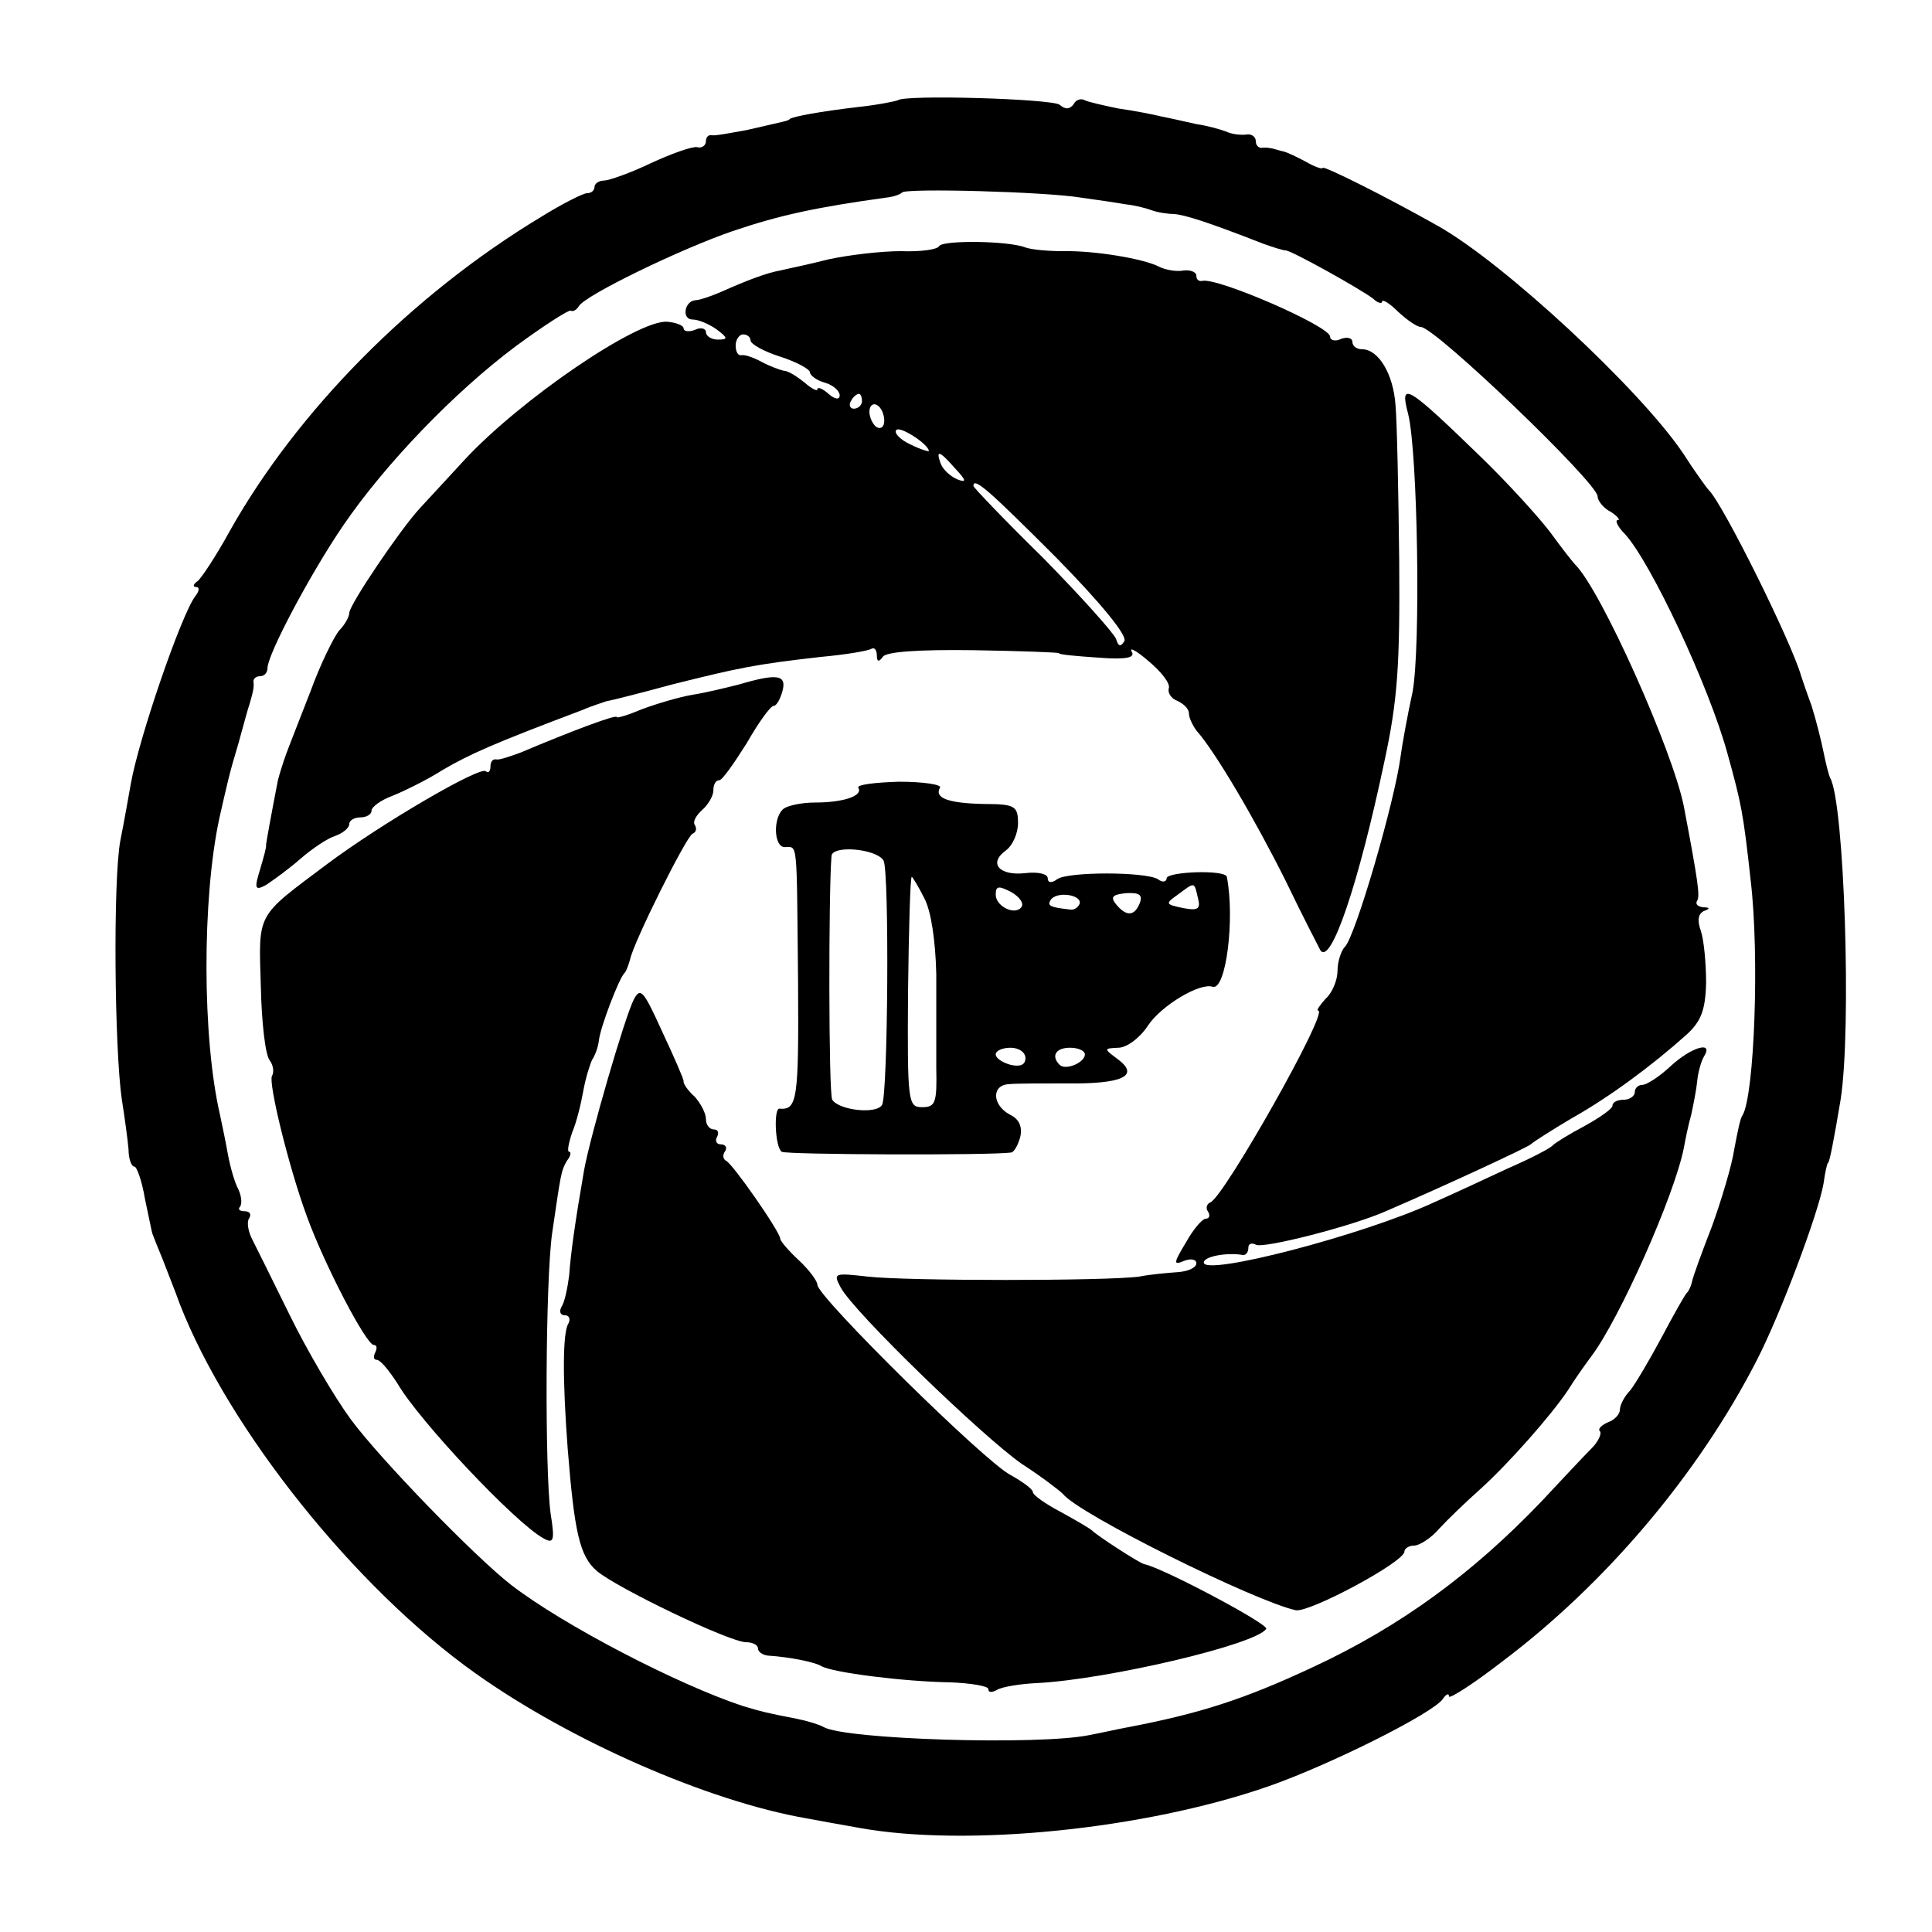 <?xml version="1.0" standalone="no"?>
<!DOCTYPE svg PUBLIC "-//W3C//DTD SVG 20010904//EN"
 "http://www.w3.org/TR/2001/REC-SVG-20010904/DTD/svg10.dtd">
<svg version="1.0" xmlns="http://www.w3.org/2000/svg"
 width="260pt" height="260pt" viewBox="0 0 260 260"
 preserveAspectRatio="xMidYMid meet">
<g transform="translate(0,260) scale(0.1,-0.1)"
fill="#000000" stroke="none">
<path d="M1208 2465 c-2 -1 -25 -6 -53 -9 -52 -6 -88 -13 -92 -16 -3 -3 -2 -2
-58 -15 -22 -4 -43 -8 -47 -7 -5 1 -8 -3 -8 -8 0 -6 -6 -10 -12 -8 -7 1 -35
-9 -63 -22 -27 -13 -56 -23 -62 -23 -7 0 -13 -4 -13 -9 0 -4 -4 -8 -10 -8 -5
0 -33 -14 -62 -32 -174 -105 -328 -261 -419 -423 -18 -33 -38 -63 -43 -67 -6
-4 -7 -8 -2 -8 5 0 4 -6 -1 -12 -19 -25 -76 -191 -87 -253 -3 -17 -9 -51 -14
-76 -10 -52 -8 -281 2 -349 4 -25 8 -55 9 -67 0 -13 4 -23 8 -23 3 0 10 -19
14 -43 5 -23 9 -44 10 -47 1 -3 7 -18 14 -35 6 -16 17 -43 23 -60 66 -169 236
-382 398 -497 128 -91 313 -172 445 -195 11 -2 43 -8 72 -13 144 -26 383 -2
550 56 83 29 223 99 235 118 4 6 8 8 8 3 0 -4 33 17 73 48 139 105 263 252
341 404 32 62 83 198 90 238 2 15 5 28 6 28 2 0 8 31 17 85 15 95 5 400 -14
433 -2 4 -6 20 -9 35 -3 15 -10 43 -16 62 -7 19 -13 37 -14 40 -13 46 -105
231 -124 250 -3 3 -19 25 -35 50 -58 86 -241 256 -330 306 -69 39 -155 82
-155 78 0 -2 -10 1 -22 8 -13 7 -26 13 -30 14 -5 1 -11 3 -15 4 -5 1 -11 2
-15 1 -5 0 -8 4 -8 9 0 6 -6 10 -12 9 -7 -1 -20 0 -28 4 -8 3 -26 8 -40 10
-14 3 -35 8 -46 10 -12 3 -38 8 -59 11 -20 4 -41 9 -45 11 -5 3 -12 1 -15 -5
-5 -7 -11 -8 -19 -1 -10 8 -209 14 -218 6z m247 -131 c22 -3 49 -7 60 -9 11
-1 27 -5 35 -8 8 -3 22 -5 30 -5 13 -1 41 -9 120 -40 14 -5 27 -9 30 -9 6 1
101 -52 118 -65 6 -6 12 -7 12 -4 0 4 10 -2 22 -14 12 -11 25 -20 30 -20 19 0
238 -210 238 -228 0 -6 8 -16 18 -21 9 -6 13 -11 9 -11 -4 0 0 -9 10 -19 34
-37 113 -204 138 -296 18 -65 21 -78 31 -170 12 -101 5 -289 -11 -316 -3 -3
-7 -24 -11 -45 -3 -21 -17 -68 -30 -104 -14 -36 -26 -69 -27 -75 -1 -5 -4 -12
-7 -15 -3 -3 -18 -30 -34 -60 -16 -30 -35 -62 -42 -71 -8 -8 -14 -20 -14 -26
0 -6 -7 -14 -16 -17 -9 -4 -14 -9 -11 -12 3 -3 -2 -14 -11 -23 -10 -10 -40
-42 -68 -72 -92 -96 -188 -167 -306 -222 -94 -44 -153 -63 -253 -82 -11 -2
-33 -7 -49 -10 -68 -14 -330 -6 -358 11 -5 3 -21 8 -36 11 -41 8 -45 9 -72 17
-88 29 -242 109 -312 163 -49 38 -177 170 -216 223 -22 30 -59 93 -82 140 -23
47 -46 93 -51 103 -5 10 -7 22 -4 27 4 6 1 10 -6 10 -7 0 -9 3 -6 6 3 4 2 14
-2 23 -5 9 -11 30 -14 46 -3 17 -8 41 -11 55 -24 104 -24 290 -1 398 11 48 13
59 26 102 7 25 13 48 15 53 1 4 3 10 4 15 1 4 2 10 1 15 0 4 4 7 9 7 6 0 10 5
10 11 0 18 57 126 102 192 56 82 149 179 232 241 38 28 71 49 74 48 3 -2 8 1
11 6 9 15 137 77 207 101 65 22 113 32 206 45 10 1 19 4 22 7 6 6 193 1 241
-7z"/>
<path d="M1264 2269 c-2 -5 -26 -8 -52 -7 -26 0 -69 -5 -97 -11 -27 -7 -57
-13 -65 -15 -17 -3 -42 -12 -80 -29 -14 -6 -29 -11 -34 -11 -15 -1 -19 -26 -4
-26 8 0 22 -6 32 -13 16 -12 16 -14 2 -14 -9 0 -16 5 -16 10 0 5 -7 7 -15 3
-8 -3 -15 -2 -15 2 0 4 -10 8 -22 9 -40 3 -198 -105 -273 -186 -22 -24 -49
-53 -60 -65 -26 -28 -95 -130 -95 -141 0 -5 -6 -16 -14 -24 -7 -9 -25 -45 -38
-81 -14 -36 -29 -74 -33 -85 -4 -11 -9 -27 -11 -35 -8 -41 -16 -85 -16 -87 1
-2 -3 -16 -8 -33 -8 -26 -7 -29 8 -21 9 6 30 21 46 35 16 14 37 28 47 31 11 4
19 11 19 16 0 5 7 9 15 9 8 0 15 4 15 9 0 5 12 14 28 20 15 6 46 21 68 35 36
21 67 35 189 81 11 5 25 9 30 11 6 1 46 11 90 23 88 22 111 27 200 37 33 3 63
8 68 11 4 2 7 -2 7 -9 0 -9 3 -9 8 -2 4 7 49 10 122 9 63 -1 115 -3 115 -4 0
-2 24 -4 53 -6 38 -3 50 0 45 8 -4 7 7 1 23 -13 17 -14 29 -30 27 -36 -2 -6 3
-14 11 -17 9 -4 16 -11 16 -17 0 -6 5 -16 10 -23 25 -28 78 -118 120 -202 24
-50 46 -92 47 -94 14 -20 51 88 86 254 18 83 21 130 20 270 -1 94 -3 188 -5
210 -3 42 -23 75 -45 75 -7 0 -13 4 -13 10 0 5 -7 7 -15 4 -8 -4 -15 -2 -15 3
0 14 -152 80 -172 75 -5 -1 -8 2 -8 7 0 5 -8 8 -17 7 -10 -2 -25 1 -33 5 -21
11 -88 22 -130 21 -19 0 -42 2 -50 5 -23 9 -110 10 -116 2z m-254 -127 c0 -5
18 -15 40 -22 22 -7 40 -17 40 -21 0 -4 9 -11 20 -14 11 -3 20 -11 20 -17 0
-6 -6 -6 -15 2 -8 7 -15 10 -15 6 0 -3 -8 1 -17 9 -10 8 -22 16 -28 16 -5 1
-19 6 -30 12 -11 6 -23 10 -27 9 -5 -1 -8 5 -8 13 0 8 5 15 10 15 6 0 10 -4
10 -8z m150 -82 c0 -5 -5 -10 -11 -10 -5 0 -7 5 -4 10 3 6 8 10 11 10 2 0 4
-4 4 -10z m30 -26 c0 -8 -4 -12 -10 -9 -5 3 -10 13 -10 21 0 8 5 12 10 9 6 -3
10 -13 10 -21z m60 -41 c0 -1 -11 2 -25 9 -13 6 -22 15 -19 19 4 7 44 -19 44
-28z m35 -23 c16 -17 16 -20 3 -15 -9 4 -19 13 -22 21 -7 19 -2 18 19 -6z
m136 -120 c60 -61 97 -106 92 -113 -5 -8 -8 -7 -11 3 -3 8 -47 57 -98 109 -52
51 -94 95 -94 97 0 13 22 -7 111 -96z"/>
<path d="M1895 2043 c13 -52 17 -314 6 -374 -7 -32 -14 -71 -16 -86 -8 -62
-61 -243 -75 -257 -5 -5 -10 -20 -10 -32 0 -13 -7 -30 -16 -38 -8 -9 -13 -16
-10 -16 15 0 -127 -251 -145 -258 -5 -2 -7 -8 -3 -13 3 -5 1 -9 -3 -9 -5 0
-17 -14 -27 -32 -17 -28 -17 -31 -3 -25 10 4 17 2 17 -3 0 -6 -11 -11 -25 -12
-14 -1 -37 -3 -52 -6 -44 -6 -313 -6 -365 0 -45 5 -47 5 -37 -14 17 -33 191
-201 244 -238 28 -18 52 -37 55 -40 20 -27 261 -146 314 -157 19 -3 146 65
146 79 0 4 6 8 13 8 7 0 23 10 34 23 11 12 36 36 54 52 39 35 97 101 119 134
8 13 22 33 31 45 38 50 112 216 125 281 2 11 6 31 10 45 3 14 7 34 8 45 1 11
5 26 9 33 14 22 -17 13 -45 -13 -15 -14 -32 -25 -38 -25 -5 0 -10 -4 -10 -10
0 -5 -7 -10 -15 -10 -8 0 -15 -3 -15 -8 0 -4 -17 -16 -37 -27 -21 -11 -40 -23
-43 -26 -3 -4 -30 -18 -60 -31 -30 -14 -75 -35 -100 -46 -95 -44 -310 -100
-310 -81 0 8 31 14 53 10 4 0 7 4 7 10 0 5 4 7 10 4 9 -6 130 25 175 45 79 34
191 86 195 90 3 3 28 19 55 35 50 28 107 70 154 112 20 18 26 33 27 70 0 27
-3 58 -7 70 -5 14 -4 23 4 27 9 3 8 5 -1 5 -7 1 -11 4 -8 9 4 6 1 27 -18 127
-15 75 -111 290 -146 325 -3 3 -18 22 -34 44 -16 21 -57 66 -92 100 -101 98
-111 104 -99 59z"/>
<path d="M995 1679 c-16 -4 -44 -11 -63 -14 -18 -3 -48 -12 -67 -19 -19 -8
-35 -13 -35 -11 0 4 -59 -18 -130 -48 -14 -5 -28 -10 -32 -9 -5 1 -8 -3 -8
-10 0 -6 -3 -9 -6 -6 -7 8 -142 -71 -214 -125 -96 -72 -92 -64 -89 -164 1 -48
6 -93 12 -100 5 -7 6 -16 3 -21 -5 -9 22 -121 47 -189 24 -66 80 -173 90 -173
4 0 5 -4 2 -10 -3 -6 -2 -10 2 -10 5 0 17 -15 28 -32 29 -50 158 -187 196
-208 14 -8 16 -4 10 33 -8 60 -7 312 2 377 12 82 12 84 20 98 5 6 6 12 3 12
-3 0 -1 11 4 26 6 14 12 39 15 56 3 17 9 36 12 42 4 6 8 17 9 26 2 18 27 83
34 90 3 3 6 12 8 19 5 24 76 166 84 169 5 2 6 7 3 12 -3 4 2 13 10 20 8 7 15
19 15 26 0 8 3 14 8 14 4 0 20 23 37 50 16 28 32 50 36 50 4 0 9 9 12 20 6 22
-7 24 -58 9z"/>
<path d="M1155 1540 c7 -11 -20 -20 -58 -20 -18 0 -36 -4 -42 -8 -15 -11 -14
-52 1 -52 18 0 16 13 18 -182 1 -158 -1 -172 -25 -170 -8 1 -6 -52 3 -58 5 -4
282 -5 309 -1 4 1 9 10 12 21 3 13 -1 24 -14 30 -24 13 -25 40 -1 41 9 1 44 1
77 1 75 -1 99 10 70 32 -20 15 -20 15 0 16 11 0 29 13 40 30 18 27 70 58 87
52 18 -5 30 92 19 148 -2 10 -81 7 -81 -2 0 -5 -6 -6 -12 -1 -18 10 -120 10
-135 0 -8 -6 -13 -5 -13 1 0 6 -13 9 -30 7 -35 -4 -50 13 -27 30 10 7 17 24
17 37 0 23 -4 26 -45 26 -49 1 -68 8 -60 22 3 4 -22 8 -55 8 -33 -1 -57 -4
-55 -8z m34 -98 c8 -14 6 -316 -2 -329 -8 -13 -58 -7 -67 7 -5 7 -5 281 -1
328 1 15 60 10 70 -6z m55 -51 c9 -17 15 -57 16 -102 0 -41 0 -98 0 -126 1
-47 -1 -53 -19 -53 -19 0 -20 6 -19 155 1 85 3 155 5 155 1 0 9 -13 17 -29z
m131 -11 c-8 -13 -35 0 -35 16 0 12 4 12 20 4 11 -6 18 -15 15 -20z m237 12
c4 -15 1 -18 -20 -14 -24 5 -24 6 -7 18 23 17 22 18 27 -4z m-159 -8 c-2 -5
-7 -9 -13 -8 -27 3 -31 5 -26 13 8 12 42 7 39 -5z m81 1 c-7 -18 -18 -19 -32
-2 -8 10 -5 13 13 15 18 1 23 -2 19 -13z m-154 -209 c0 -9 -7 -12 -20 -9 -11
3 -20 9 -20 14 0 5 9 9 20 9 11 0 20 -6 20 -14z m80 5 c0 -11 -26 -22 -34 -14
-12 12 -5 23 14 23 11 0 20 -4 20 -9z"/>
<path d="M853 1255 c-12 -23 -59 -185 -67 -230 -12 -69 -18 -112 -20 -141 -2
-16 -6 -36 -10 -42 -4 -7 -2 -12 4 -12 6 0 8 -5 5 -11 -8 -12 -8 -76 -1 -169
9 -112 16 -144 39 -164 27 -23 179 -96 201 -96 9 0 16 -4 16 -8 0 -5 6 -9 13
-10 31 -2 64 -9 72 -14 15 -9 112 -21 173 -22 28 -1 52 -5 52 -9 0 -5 5 -5 12
-1 7 4 31 8 54 9 95 5 295 52 308 73 4 6 -139 82 -164 87 -6 1 -63 38 -70 45
-3 3 -22 14 -42 25 -21 11 -38 23 -38 27 0 4 -14 14 -30 23 -34 17 -260 240
-260 256 0 5 -11 20 -25 33 -14 13 -25 26 -25 29 0 9 -64 101 -73 105 -4 2 -5
8 -1 13 3 5 0 9 -6 9 -6 0 -8 5 -5 10 3 6 1 10 -4 10 -6 0 -11 6 -11 14 0 8
-7 21 -15 30 -9 8 -16 18 -15 21 0 3 -13 33 -29 67 -25 55 -29 60 -38 43z"/>
</g>
</svg>
